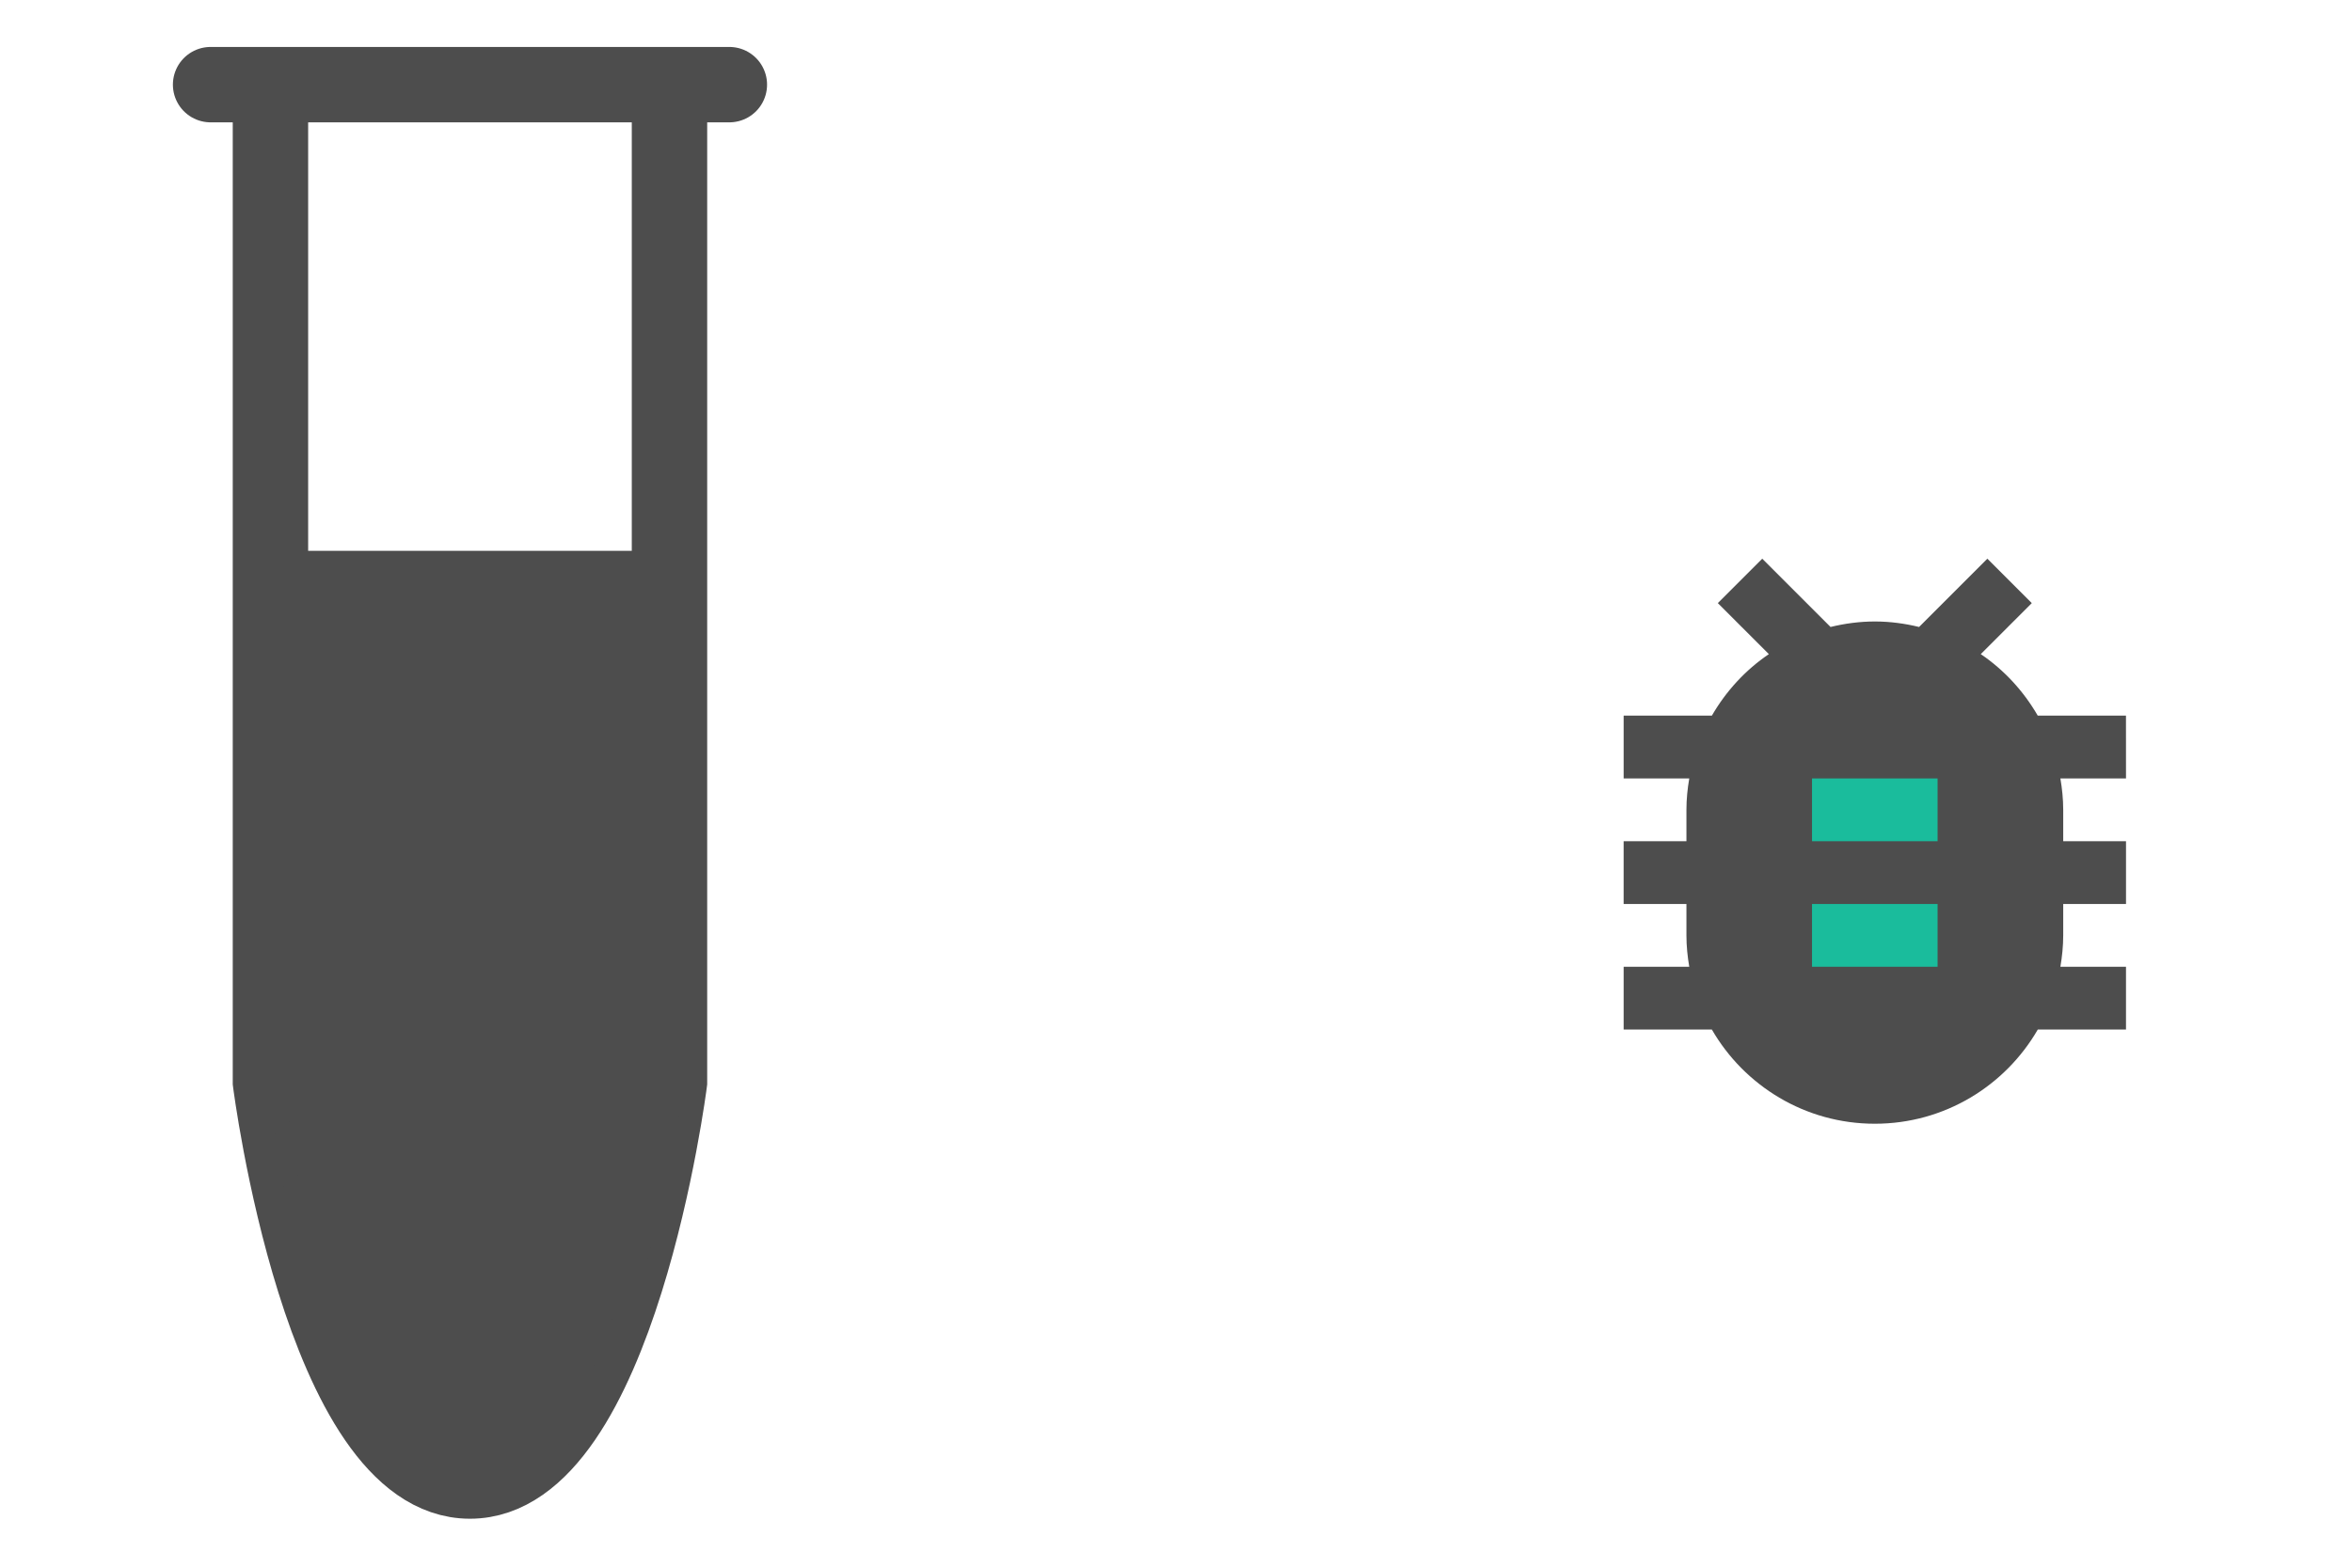 <?xml version="1.0" encoding="UTF-8" standalone="no"?>
<!-- Created with Inkscape (http://www.inkscape.org/) -->

<svg
   xmlns:dc="http://purl.org/dc/elements/1.1/"
   xmlns:cc="http://creativecommons.org/ns#"
   xmlns:rdf="http://www.w3.org/1999/02/22-rdf-syntax-ns#"
   xmlns:svg="http://www.w3.org/2000/svg"
   xmlns="http://www.w3.org/2000/svg"
   xmlns:sodipodi="http://sodipodi.sourceforge.net/DTD/sodipodi-0.dtd"
   xmlns:inkscape="http://www.inkscape.org/namespaces/inkscape"
   width="150"
   height="100"
   viewBox="0 0 39.688 26.458"
   version="1.1"
   id="svg8"
   inkscape:version="0.92.2 5c3e80d, 2017-08-06"
   sodipodi:docname="vitro_vivo.svg">
  <defs
     id="defs2">
    <inkscape:path-effect
       oposite_fuse="false"
       fuse_paths="false"
       discard_orig_path="false"
       mode="free"
       is_visible="true"
       id="path-effect5409"
       center_point="465.667,233.5"
       end_point="465.667,257.312"
       start_point="465.667,209.688"
       effect="mirror_symmetry" />
    <inkscape:path-effect
       oposite_fuse="false"
       fuse_paths="false"
       discard_orig_path="false"
       mode="free"
       is_visible="true"
       id="path-effect5407"
       center_point="465.667,233.5"
       end_point="465.667,252.021"
       start_point="465.667,214.979"
       effect="mirror_symmetry" />
    <inkscape:path-effect
       oposite_fuse="false"
       fuse_paths="false"
       discard_orig_path="false"
       mode="free"
       is_visible="true"
       id="path-effect5405"
       center_point="465.667,233.5"
       end_point="465.667,238.792"
       start_point="465.667,228.208"
       effect="mirror_symmetry" />
    <inkscape:path-effect
       effect="mirror_symmetry"
       start_point="528.373,228.208"
       end_point="528.373,238.792"
       center_point="528.373,233.5"
       id="path-effect5403"
       is_visible="true"
       mode="free"
       discard_orig_path="false"
       fuse_paths="false"
       oposite_fuse="false" />
    <inkscape:path-effect
       effect="mirror_symmetry"
       start_point="470.958,228.208"
       end_point="470.958,238.792"
       center_point="470.958,233.5"
       id="path-effect5401"
       is_visible="true"
       mode="free"
       discard_orig_path="false"
       fuse_paths="false"
       oposite_fuse="false" />
    <inkscape:path-effect
       effect="mirror_symmetry"
       start_point="576.792,214.979"
       end_point="576.792,252.021"
       center_point="576.792,233.5"
       id="path-effect5391"
       is_visible="true"
       mode="free"
       discard_orig_path="false"
       fuse_paths="false"
       oposite_fuse="false" />
    <inkscape:path-effect
       oposite_fuse="false"
       fuse_paths="false"
       discard_orig_path="false"
       mode="free"
       is_visible="true"
       id="path-effect5381"
       center_point="523.081,233.5"
       end_point="523.081,238.792"
       start_point="523.081,228.208"
       effect="mirror_symmetry" />
    <inkscape:path-effect
       effect="mirror_symmetry"
       start_point="584.2,214.979"
       end_point="584.2,252.021"
       center_point="584.2,233.5"
       id="path-effect5377"
       is_visible="true"
       mode="free"
       discard_orig_path="false"
       fuse_paths="false"
       oposite_fuse="false" />
    <inkscape:path-effect
       effect="mirror_symmetry"
       start_point="584.2,228.208"
       end_point="584.2,238.792"
       center_point="584.2,233.5"
       id="path-effect5373"
       is_visible="true"
       mode="free"
       discard_orig_path="false"
       fuse_paths="false"
       oposite_fuse="false" />
    <inkscape:path-effect
       oposite_fuse="false"
       fuse_paths="false"
       discard_orig_path="false"
       mode="free"
       is_visible="true"
       id="path-effect5367"
       center_point="465.667,233.5"
       end_point="465.667,238.792"
       start_point="465.667,228.208"
       effect="mirror_symmetry" />
    <inkscape:path-effect
       oposite_fuse="false"
       fuse_paths="false"
       discard_orig_path="false"
       mode="free"
       is_visible="true"
       id="path-effect5365"
       center_point="465.667,233.5"
       end_point="465.667,252.021"
       start_point="465.667,214.979"
       effect="mirror_symmetry" />
    <inkscape:path-effect
       effect="mirror_symmetry"
       start_point="576.792,228.208"
       end_point="576.792,241.438"
       center_point="576.792,234.823"
       id="path-effect5363"
       is_visible="true"
       mode="free"
       discard_orig_path="false"
       fuse_paths="false"
       oposite_fuse="false" />
    <inkscape:path-effect
       effect="mirror_symmetry"
       start_point="542.396,217.625"
       end_point="542.396,254.667"
       center_point="542.396,236.146"
       id="path-effect5359"
       is_visible="true"
       mode="free"
       discard_orig_path="false"
       fuse_paths="false"
       oposite_fuse="false" />
    <inkscape:path-effect
       effect="mirror_symmetry"
       start_point="510.646,228.208"
       end_point="510.646,238.792"
       center_point="510.646,233.5"
       id="path-effect5355"
       is_visible="true"
       mode="free"
       discard_orig_path="false"
       fuse_paths="false"
       oposite_fuse="false" />
    <inkscape:path-effect
       oposite_fuse="false"
       fuse_paths="false"
       discard_orig_path="false"
       mode="free"
       is_visible="true"
       id="path-effect5351"
       center_point="465.667,233.5"
       end_point="465.667,238.792"
       start_point="465.667,228.208"
       effect="mirror_symmetry" />
    <inkscape:path-effect
       oposite_fuse="false"
       fuse_paths="false"
       discard_orig_path="false"
       mode="free"
       is_visible="true"
       id="path-effect5349"
       center_point="465.667,233.5"
       end_point="465.667,252.021"
       start_point="465.667,214.979"
       effect="mirror_symmetry" />
    <inkscape:path-effect
       oposite_fuse="false"
       fuse_paths="false"
       discard_orig_path="false"
       mode="free"
       is_visible="true"
       id="path-effect5345"
       center_point="465.667,234.823"
       end_point="465.667,241.438"
       start_point="465.667,228.208"
       effect="mirror_symmetry" />
    <inkscape:path-effect
       oposite_fuse="false"
       fuse_paths="false"
       discard_orig_path="false"
       mode="free"
       is_visible="true"
       id="path-effect5324"
       center_point="386.292,233.5"
       end_point="404.813,233.5"
       start_point="367.771,233.5"
       effect="mirror_symmetry" />
    <inkscape:path-effect
       effect="mirror_symmetry"
       start_point="351.896,233.5"
       end_point="388.938,233.5"
       center_point="370.417,233.5"
       id="path-effect5320"
       is_visible="true"
       mode="free"
       discard_orig_path="false"
       fuse_paths="false"
       oposite_fuse="false" />
    <inkscape:path-effect
       oposite_fuse="false"
       fuse_paths="false"
       discard_orig_path="false"
       mode="free"
       is_visible="true"
       id="path-effect5316"
       center_point="354.542,233.5"
       end_point="373.062,233.5"
       start_point="336.021,233.5"
       effect="mirror_symmetry" />
    <inkscape:path-effect
       oposite_fuse="false"
       fuse_paths="true"
       discard_orig_path="false"
       mode="free"
       is_visible="true"
       id="path-effect5312"
       center_point="365.493,350.728"
       end_point="365.493,361.311"
       start_point="365.493,340.145"
       effect="mirror_symmetry" />
    <inkscape:path-effect
       oposite_fuse="false"
       fuse_paths="false"
       discard_orig_path="false"
       mode="free"
       is_visible="true"
       id="path-effect5306"
       center_point="338.667,257.312"
       end_point="325.437,257.205"
       start_point="351.897,257.42"
       effect="mirror_symmetry" />
    <inkscape:path-effect
       effect="mirror_symmetry"
       start_point="463.021,185.875"
       end_point="463.021,265.25"
       center_point="463.021,225.563"
       id="path-effect5291"
       is_visible="true"
       mode="free"
       discard_orig_path="false"
       fuse_paths="false"
       oposite_fuse="false" />
    <inkscape:path-effect
       effect="mirror_symmetry"
       start_point="463.021,175.292"
       end_point="463.021,254.667"
       center_point="463.021,214.979"
       id="path-effect5287"
       is_visible="true"
       mode="free"
       discard_orig_path="false"
       fuse_paths="false"
       oposite_fuse="false" />
    <inkscape:path-effect
       effect="mirror_symmetry"
       start_point="463.021,244.133"
       end_point="463.021,164.758"
       center_point="463.021,204.445"
       id="path-effect5279"
       is_visible="true"
       mode="free"
       discard_orig_path="false"
       fuse_paths="false"
       oposite_fuse="false" />
    <inkscape:path-effect
       effect="mirror_symmetry"
       start_point="402.167,106.54"
       end_point="402.167,27.165"
       center_point="402.167,66.853"
       id="path-effect5269"
       is_visible="true"
       mode="free"
       discard_orig_path="false"
       fuse_paths="false"
       oposite_fuse="false" />
    <inkscape:path-effect
       oposite_fuse="false"
       fuse_paths="false"
       discard_orig_path="false"
       mode="free"
       is_visible="true"
       id="path-effect5265"
       center_point="463.021,204.396"
       end_point="463.021,244.083"
       start_point="463.021,164.708"
       effect="mirror_symmetry" />
    <clipPath
       id="clipPath5257"
       clipPathUnits="userSpaceOnUse">
      <rect
         y="228.208"
         x="132.292"
         height="58.208"
         width="26.458"
         id="rect5259"
         style="opacity:1;fill:#4d4d4d;fill-opacity:1;stroke:#4d4d4d;stroke-width:5;stroke-miterlimit:4;stroke-dasharray:none;stroke-opacity:1" />
    </clipPath>
    <inkscape:path-effect
       effect="mirror_symmetry"
       start_point="98.425,21.833"
       end_point="98.425,85.333"
       center_point="98.425,53.583"
       id="path-effect1127"
       is_visible="true"
       mode="free"
       discard_orig_path="false"
       fuse_paths="false"
       oposite_fuse="false" />
    <inkscape:path-effect
       effect="mirror_symmetry"
       start_point="98.425,21.833"
       end_point="98.425,85.333"
       center_point="98.425,53.583"
       id="path-effect1125"
       is_visible="true"
       mode="free"
       discard_orig_path="false"
       fuse_paths="false"
       oposite_fuse="false" />
    <inkscape:path-effect
       oposite_fuse="false"
       fuse_paths="false"
       discard_orig_path="false"
       mode="free"
       is_visible="true"
       id="path-effect1096"
       center_point="98.425,53.583"
       end_point="98.425,85.333"
       start_point="98.425,21.833"
       effect="mirror_symmetry" />
    <inkscape:path-effect
       oposite_fuse="false"
       fuse_paths="false"
       discard_orig_path="false"
       mode="free"
       is_visible="true"
       id="path-effect1094"
       center_point="98.425,53.583"
       end_point="98.425,85.333"
       start_point="98.425,21.833"
       effect="mirror_symmetry" />
    <inkscape:path-effect
       oposite_fuse="false"
       fuse_paths="false"
       discard_orig_path="false"
       mode="free"
       is_visible="true"
       id="path-effect1066"
       center_point="98.425,53.583"
       end_point="98.425,85.333"
       start_point="98.425,21.833"
       effect="mirror_symmetry" />
    <inkscape:path-effect
       oposite_fuse="false"
       fuse_paths="false"
       discard_orig_path="false"
       mode="free"
       is_visible="true"
       id="path-effect1064"
       center_point="98.425,53.583"
       end_point="98.425,85.333"
       start_point="98.425,21.833"
       effect="mirror_symmetry" />
    <inkscape:path-effect
       effect="mirror_symmetry"
       start_point="337.07,-224.041"
       end_point="98.425,85.333"
       center_point="217.747,-69.354"
       id="path-effect1060"
       is_visible="true"
       mode="free"
       discard_orig_path="false"
       fuse_paths="false"
       oposite_fuse="false" />
    <inkscape:path-effect
       oposite_fuse="false"
       fuse_paths="false"
       discard_orig_path="false"
       mode="free"
       is_visible="true"
       id="path-effect1056"
       center_point="98.425,53.583"
       end_point="98.425,85.333"
       start_point="98.425,21.833"
       effect="mirror_symmetry" />
    <inkscape:path-effect
       effect="mirror_symmetry"
       start_point="209.55,121.433"
       end_point="209.55,186.817"
       center_point="209.55,154.125"
       id="path-effect1031"
       is_visible="true"
       mode="free"
       discard_orig_path="false"
       fuse_paths="false"
       oposite_fuse="false" />
    <inkscape:path-effect
       effect="mirror_symmetry"
       start_point="130.175,-21.442"
       end_point="130.175,43.942"
       center_point="130.175,11.25"
       id="path-effect1027"
       is_visible="true"
       mode="free"
       discard_orig_path="false"
       fuse_paths="false"
       oposite_fuse="false" />
    <inkscape:path-effect
       effect="mirror_symmetry"
       start_point="98.425,21.833"
       end_point="98.425,85.333"
       center_point="98.425,53.583"
       id="path-effect1025"
       is_visible="true"
       mode="free"
       discard_orig_path="false"
       fuse_paths="false"
       oposite_fuse="false" />
    <inkscape:path-effect
       effect="mirror_symmetry"
       start_point="211.667,20.945"
       end_point="211.667,86.329"
       center_point="211.667,53.637"
       id="path-effect1023"
       is_visible="true"
       mode="free"
       discard_orig_path="false"
       fuse_paths="false"
       oposite_fuse="false" />
    <inkscape:path-effect
       effect="mirror_symmetry"
       start_point="211.667,20.945"
       end_point="211.667,86.329"
       center_point="211.667,53.637"
       id="path-effect917"
       is_visible="true"
       mode="free"
       discard_orig_path="false"
       fuse_paths="false"
       oposite_fuse="false" />
    <inkscape:path-effect
       oposite_fuse="false"
       fuse_paths="false"
       discard_orig_path="false"
       mode="free"
       is_visible="true"
       id="path-effect859"
       center_point="47.625,53.583"
       end_point="55.563,53.583"
       start_point="39.687,53.583"
       effect="mirror_symmetry" />
    <inkscape:path-effect
       effect="mirror_symmetry"
       start_point="-13.229,53.583"
       end_point="2.646,53.583"
       center_point="-5.292,53.583"
       id="path-effect16"
       is_visible="true"
       mode="free"
       discard_orig_path="false"
       fuse_paths="false"
       oposite_fuse="false" />
    <inkscape:path-effect
       effect="mirror_symmetry"
       start_point="98.425,21.833"
       end_point="98.425,85.333"
       center_point="98.425,53.583"
       id="path-effect1127-8"
       is_visible="true"
       mode="free"
       discard_orig_path="false"
       fuse_paths="false"
       oposite_fuse="false" />
    <inkscape:path-effect
       effect="mirror_symmetry"
       start_point="98.425,21.833"
       end_point="98.425,85.333"
       center_point="98.425,53.583"
       id="path-effect1125-3"
       is_visible="true"
       mode="free"
       discard_orig_path="false"
       fuse_paths="false"
       oposite_fuse="false" />
    <inkscape:path-effect
       oposite_fuse="false"
       fuse_paths="false"
       discard_orig_path="false"
       mode="free"
       is_visible="true"
       id="path-effect1096-9"
       center_point="98.425,53.583"
       end_point="98.425,85.333"
       start_point="98.425,21.833"
       effect="mirror_symmetry" />
    <inkscape:path-effect
       oposite_fuse="false"
       fuse_paths="false"
       discard_orig_path="false"
       mode="free"
       is_visible="true"
       id="path-effect1094-0"
       center_point="98.425,53.583"
       end_point="98.425,85.333"
       start_point="98.425,21.833"
       effect="mirror_symmetry" />
    <inkscape:path-effect
       oposite_fuse="false"
       fuse_paths="false"
       discard_orig_path="false"
       mode="free"
       is_visible="true"
       id="path-effect1066-5"
       center_point="98.425,53.583"
       end_point="98.425,85.333"
       start_point="98.425,21.833"
       effect="mirror_symmetry" />
    <inkscape:path-effect
       oposite_fuse="false"
       fuse_paths="false"
       discard_orig_path="false"
       mode="free"
       is_visible="true"
       id="path-effect1064-2"
       center_point="98.425,53.583"
       end_point="98.425,85.333"
       start_point="98.425,21.833"
       effect="mirror_symmetry" />
    <inkscape:path-effect
       effect="mirror_symmetry"
       start_point="98.425,21.833"
       end_point="98.425,85.333"
       center_point="98.425,53.583"
       id="path-effect1060-2"
       is_visible="true"
       mode="free"
       discard_orig_path="false"
       fuse_paths="false"
       oposite_fuse="false" />
    <inkscape:path-effect
       oposite_fuse="false"
       fuse_paths="false"
       discard_orig_path="false"
       mode="free"
       is_visible="true"
       id="path-effect1056-7"
       center_point="98.425,53.583"
       end_point="98.425,85.333"
       start_point="98.425,21.833"
       effect="mirror_symmetry" />
    <inkscape:path-effect
       effect="mirror_symmetry"
       start_point="209.55,121.433"
       end_point="209.55,186.817"
       center_point="209.55,154.125"
       id="path-effect1031-3"
       is_visible="true"
       mode="free"
       discard_orig_path="false"
       fuse_paths="false"
       oposite_fuse="false" />
    <inkscape:path-effect
       effect="mirror_symmetry"
       start_point="130.175,-21.442"
       end_point="130.175,43.942"
       center_point="130.175,11.25"
       id="path-effect1027-7"
       is_visible="true"
       mode="free"
       discard_orig_path="false"
       fuse_paths="false"
       oposite_fuse="false" />
    <inkscape:path-effect
       effect="mirror_symmetry"
       start_point="98.425,21.833"
       end_point="98.425,85.333"
       center_point="98.425,53.583"
       id="path-effect1025-9"
       is_visible="true"
       mode="free"
       discard_orig_path="false"
       fuse_paths="false"
       oposite_fuse="false" />
    <inkscape:path-effect
       effect="mirror_symmetry"
       start_point="211.667,20.945"
       end_point="211.667,86.329"
       center_point="211.667,53.637"
       id="path-effect1023-0"
       is_visible="true"
       mode="free"
       discard_orig_path="false"
       fuse_paths="false"
       oposite_fuse="false" />
    <inkscape:path-effect
       effect="mirror_symmetry"
       start_point="211.667,20.945"
       end_point="211.667,86.329"
       center_point="211.667,53.637"
       id="path-effect917-2"
       is_visible="true"
       mode="free"
       discard_orig_path="false"
       fuse_paths="false"
       oposite_fuse="false" />
    <inkscape:path-effect
       oposite_fuse="false"
       fuse_paths="false"
       discard_orig_path="false"
       mode="free"
       is_visible="true"
       id="path-effect859-3"
       center_point="47.625,53.583"
       end_point="55.563,53.583"
       start_point="39.687,53.583"
       effect="mirror_symmetry" />
    <inkscape:path-effect
       effect="mirror_symmetry"
       start_point="-13.229,53.583"
       end_point="2.646,53.583"
       center_point="-5.292,53.583"
       id="path-effect16-9"
       is_visible="true"
       mode="free"
       discard_orig_path="false"
       fuse_paths="false"
       oposite_fuse="false" />
  </defs>
  <sodipodi:namedview
     id="base"
     pagecolor="#ffffff"
     bordercolor="#666666"
     borderopacity="1.0"
     inkscape:pageopacity="0.0"
     inkscape:pageshadow="2"
     inkscape:zoom="1.979899"
     inkscape:cx="143.23516"
     inkscape:cy="58.338487"
     inkscape:document-units="mm"
     inkscape:current-layer="g267"
     showgrid="true"
     inkscape:window-width="1440"
     inkscape:window-height="851"
     inkscape:window-x="0"
     inkscape:window-y="1"
     inkscape:window-maximized="1"
     units="px"
     fit-margin-top="0"
     fit-margin-left="0"
     fit-margin-right="0"
     fit-margin-bottom="0">
    <inkscape:grid
       type="xygrid"
       id="grid332" />
  </sodipodi:namedview>
  <g
     inkscape:label="Layer 1"
     inkscape:groupmode="layer"
     id="layer1"
     transform="translate(-1.483,-270.227)">
    <path
       inkscape:original-d="m 365.49298,361.31131 v -21.16666 0"
       inkscape:path-effect="#path-effect5312"
       inkscape:connector-curvature="0"
       id="path5310"
       d=""
       style="fill:none;stroke:#000000;stroke-width:0.265px;stroke-linecap:butt;stroke-linejoin:miter;stroke-opacity:1" />
    <g
       id="g1352"
       transform="rotate(34.488,42.419,154.77)" />
    <g
       id="g1534"
       transform="matrix(0.199,0,0,0.199,9.524,134.991)">
      <g
         id="layer1-03"
         inkscape:label="Layer 1"
         transform="matrix(0.27,0.086,-0.086,0.27,-77.523,22.85)">
        <g
           id="g27-9">
          <g
             id="g1099-8"
             transform="translate(224.367,21.167)"
             style="fill:#4d4d4d;fill-opacity:1" />
          <g
             id="g2231">
            <g
               id="g2650"
               transform="matrix(1.047,0,0,1.047,-30.998,-9.22)" />
          </g>
        </g>
      </g>
      <g
         transform="matrix(1.071,0,0,1.071,-167.088,-15.952)"
         id="g3552">
        <g
           id="g187"
           transform="matrix(1.368,0,0,1.368,-526.559,-348.825)">
          <g
             id="g267"
             transform="matrix(0.553,0,0,0.553,210.681,306.422)">
            <g
               transform="translate(-199.977,109.078)"
               id="g221" />
            <g
               id="g1364"
               transform="matrix(1.271,0,0,1.271,-172.133,-220.702)">
              <path
                 sodipodi:nodetypes="ccacc"
                 inkscape:connector-curvature="0"
                 id="path334"
                 d="m 528.604,782.851 v 82.146 c 0,0 4.184,32.859 16.429,32.859 12.246,0 16.429,-32.859 16.429,-32.859 v -82.146"
                 style="fill:none;stroke:#4d4d4d;stroke-width:6.209;stroke-linecap:butt;stroke-linejoin:miter;stroke-miterlimit:4;stroke-dasharray:none;stroke-opacity:1" />
              <path
                 sodipodi:nodetypes="cc"
                 inkscape:connector-curvature="0"
                 id="path1352"
                 d="m 523.676,782.851 h 42.716"
                 style="fill:#4d4d4d;fill-opacity:1;stroke:#4d4d4d;stroke-width:6.209;stroke-linecap:round;stroke-linejoin:miter;stroke-miterlimit:4;stroke-dasharray:none;stroke-opacity:1" />
            </g>
            <path
               style="fill:#4d4d4d;stroke:#4d4d4d;stroke-width:1.643px;stroke-linecap:butt;stroke-linejoin:miter;stroke-opacity:1;fill-opacity:1"
               d="m 500.675,823.924 h 41.073 v 57.502 c 0,0 -5.929,41.32 -21.358,41.073 -15.185,-0.243 -19.715,-41.073 -19.715,-41.073 z"
               id="path1443"
               inkscape:connector-curvature="0"
               sodipodi:nodetypes="cccacc" />
            <g
               id="g2234">
              <rect
                 y="840.353"
                 x="660.039"
                 height="32.859"
                 width="16.429"
                 id="rect2230"
                 style="opacity:1;fill:#1abc9c;fill-opacity:1;stroke:#1abc9c;stroke-width:5.07;stroke-linecap:round;stroke-miterlimit:4;stroke-dasharray:none;stroke-opacity:1" />
              <path
                 id="path2228"
                 d="m 693.916,840.353 h -9.233 c -1.479,-2.563 -3.516,-4.781 -5.964,-6.44 l 5.34,-5.34 -4.649,-4.649 -7.147,7.147 c -1.479,-0.361 -3.039,-0.575 -4.633,-0.575 -1.594,0 -3.154,0.214 -4.633,0.575 l -7.147,-7.147 -4.649,4.649 5.34,5.34 c -2.448,1.659 -4.485,3.877 -5.964,6.44 h -9.233 v 6.572 h 6.867 c -0.181,1.068 -0.296,2.169 -0.296,3.286 v 3.286 h -6.572 v 6.572 h 6.572 v 3.286 c 0,1.117 0.115,2.218 0.296,3.286 h -6.867 v 6.572 h 9.233 c 3.401,5.882 9.759,9.858 17.054,9.858 7.295,0 13.653,-3.976 17.054,-9.858 h 9.233 v -6.572 h -6.867 c 0.181,-1.068 0.296,-2.169 0.296,-3.286 v -3.286 h 6.572 v -6.572 h -6.572 v -3.286 c 0,-1.117 -0.115,-2.218 -0.296,-3.286 h 6.867 z m -19.715,26.287 h -13.143 v -6.572 h 13.143 z m 0,-13.143 h -13.143 v -6.572 h 13.143 z"
                 inkscape:connector-curvature="0"
                 style="fill:#4d4d4d;fill-opacity:1;stroke-width:1.643" />
            </g>
          </g>
        </g>
      </g>
    </g>
  </g>
</svg>
